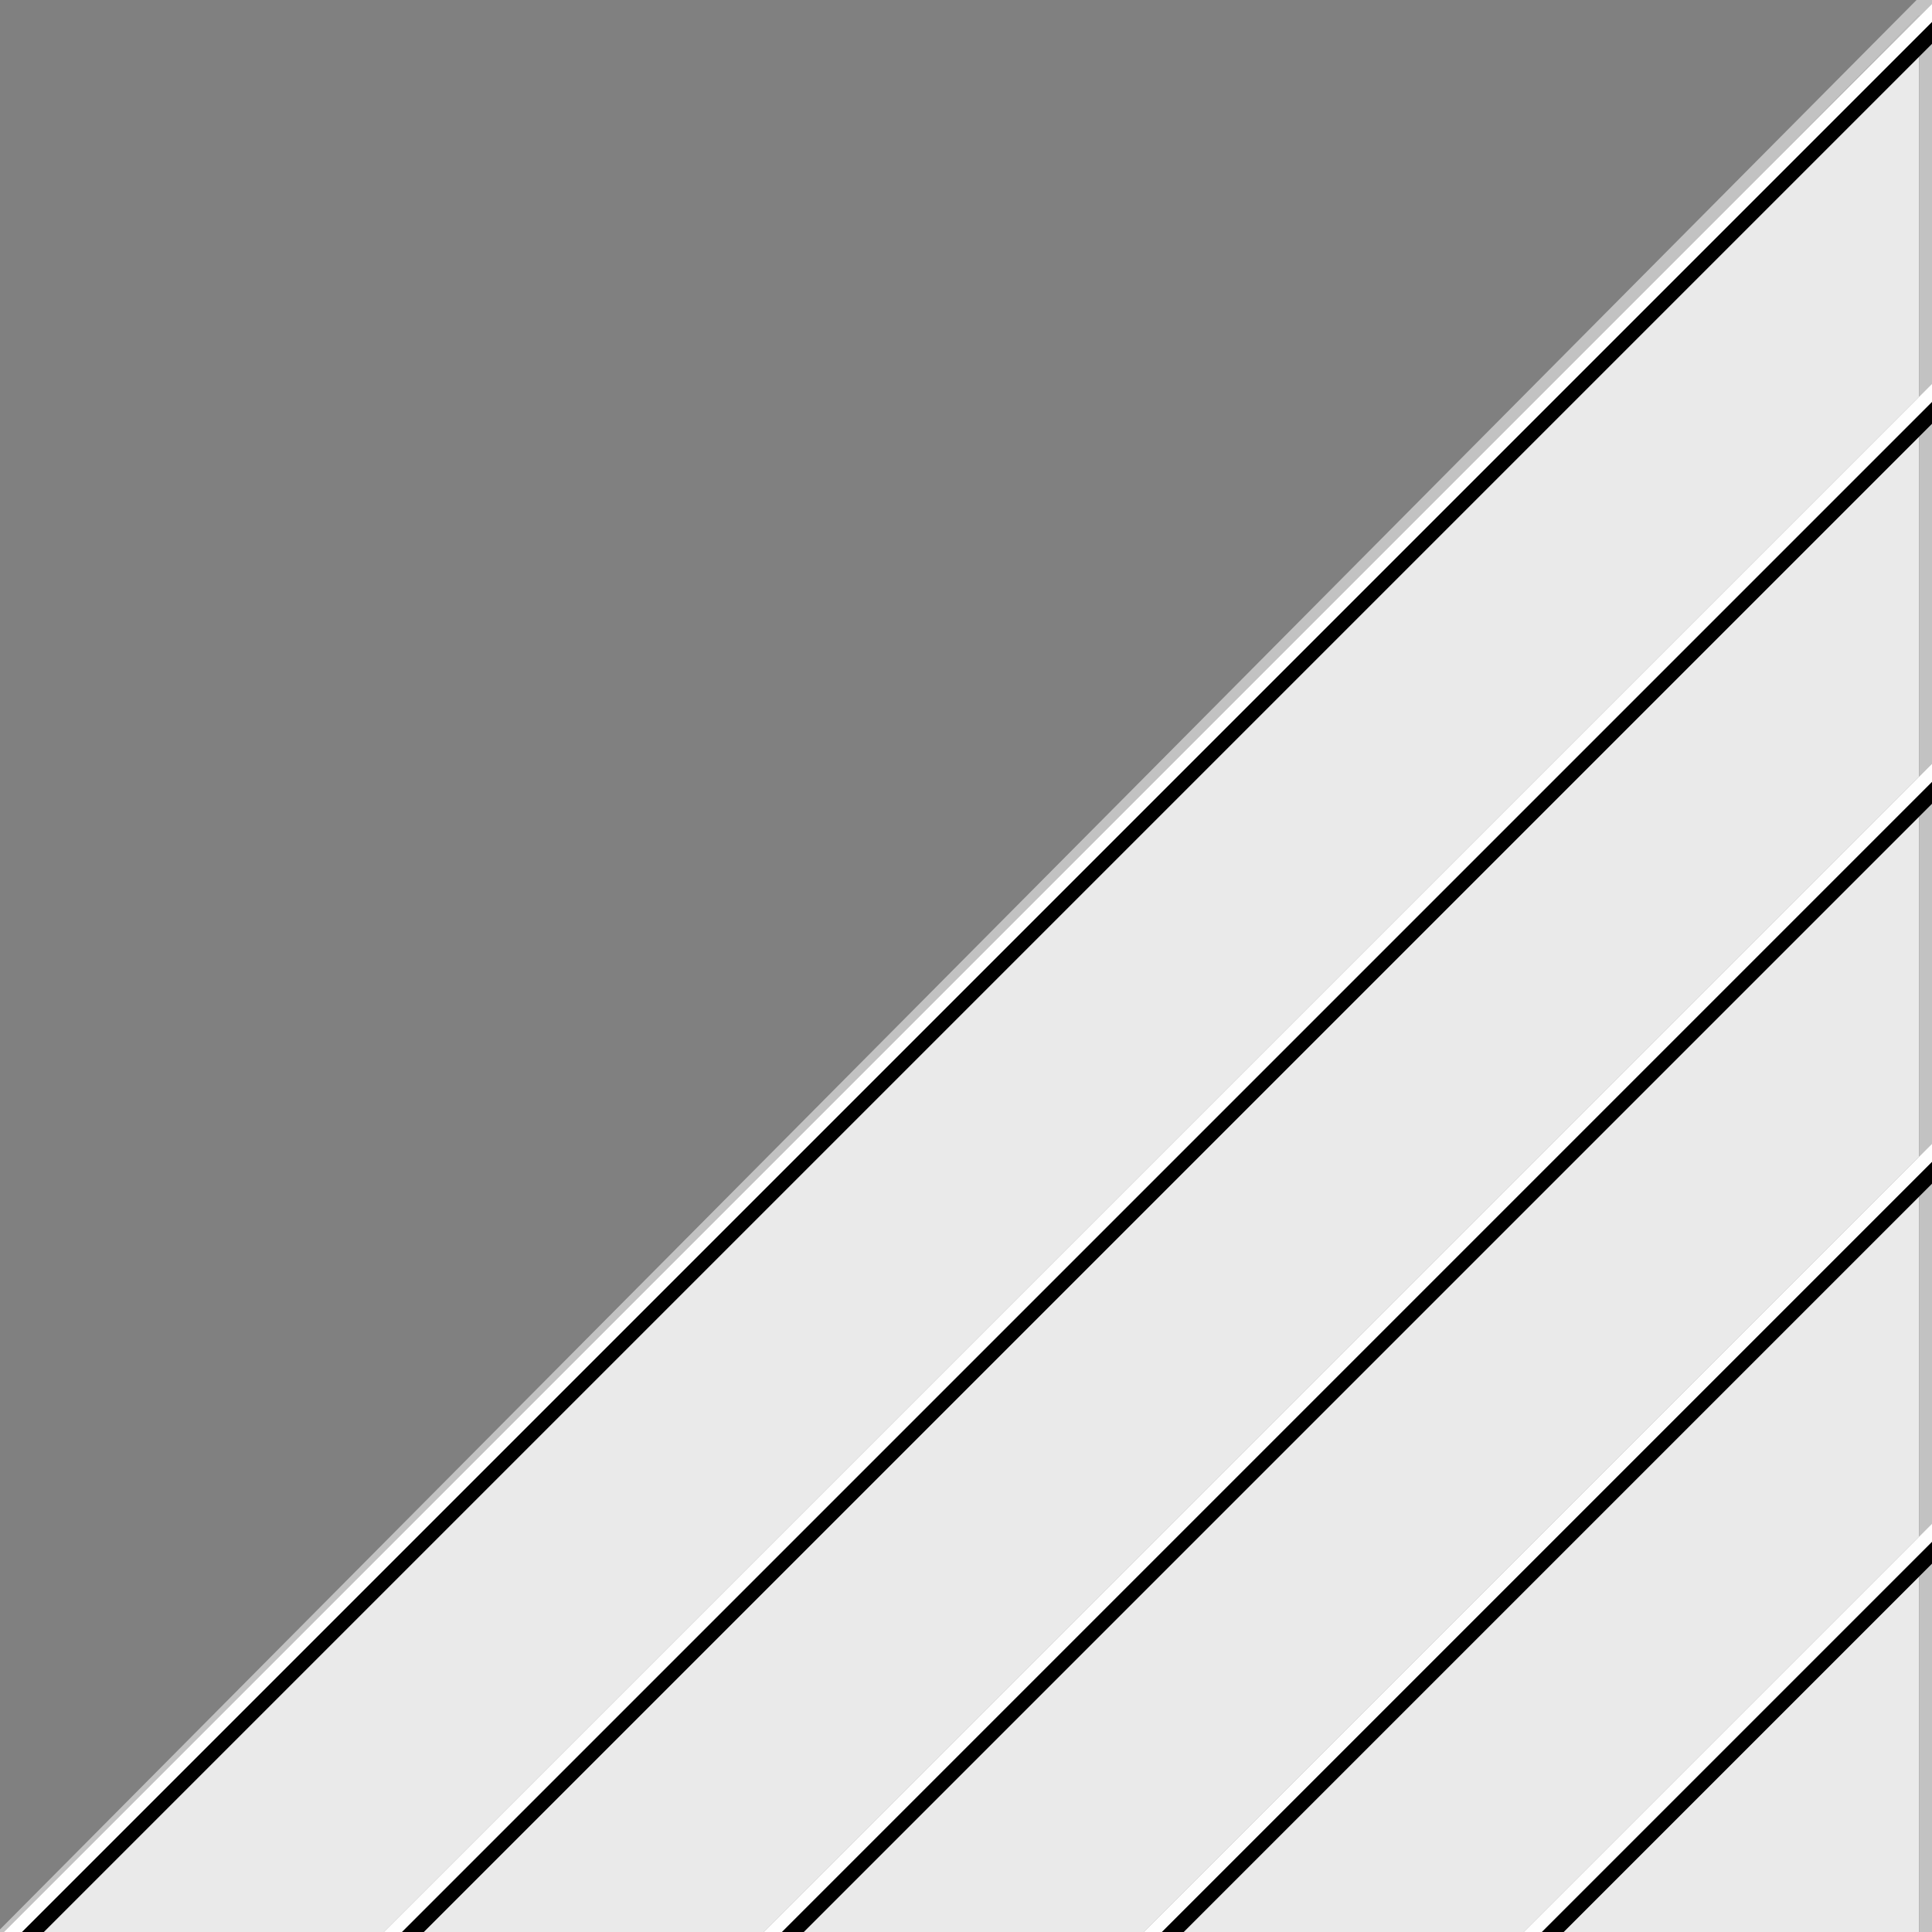 <?xml version="1.0" encoding="utf-8"?>
<!-- Generator: Adobe Illustrator 17.0.1, SVG Export Plug-In . SVG Version: 6.00 Build 0)  -->
<!DOCTYPE svg PUBLIC "-//W3C//DTD SVG 1.1//EN" "http://www.w3.org/Graphics/SVG/1.1/DTD/svg11.dtd">
<svg version="1.1" id="Layer_1" xmlns="http://www.w3.org/2000/svg" xmlns:xlink="http://www.w3.org/1999/xlink" x="0px" y="0px"
	 width="150px" height="150px" viewBox="0 0 150 150" enable-background="new 0 0 150 150" xml:space="preserve">
<rect x="0" y="0" width="150" height="150" fill="#808080" stroke="none"/>
<g>
	<polygon fill="none" points="0,0 0,149.8 148.8,0 	"/>
	<polygon fill="#EAEAEA" points="121.4,150 149,150 149,122.4 	"/>
	<polygon fill="#EAEAEA" points="149,4.4 3.4,150 29.8,150 149,30.8 	"/>
	<polygon fill="#C2C2C2" points="137,13.3 149,1.3 149,1.2 	"/>
	<polygon fill="#EAEAEA" points="149,92.9 91.9,150 118.3,150 149,119.3 	"/>
	<polygon fill="#EAEAEA" points="149,63.4 62.4,150 88.8,150 149,89.8 	"/>
	<polygon fill="#EAEAEA" points="149,33.9 32.9,150 59.3,150 149,60.3 	"/>
	
		<line fill="none" stroke="#C2C2C2" stroke-width="0" stroke-linecap="round" stroke-linejoin="round" x1="62" y1="150" x2="89" y2="150"/>
	
		<line fill="none" stroke="#C2C2C2" stroke-width="0" stroke-linecap="round" stroke-linejoin="round" x1="121" y1="150" x2="149" y2="150"/>
	
		<line fill="none" stroke="#C2C2C2" stroke-width="0" stroke-linecap="round" stroke-linejoin="round" x1="3" y1="150" x2="30" y2="150"/>
	
		<line fill="none" stroke="#C2C2C2" stroke-width="0" stroke-linecap="round" stroke-linejoin="round" x1="33" y1="150" x2="59" y2="150"/>
	
		<line fill="none" stroke="#C2C2C2" stroke-width="0" stroke-linecap="round" stroke-linejoin="round" x1="92" y1="150" x2="118" y2="150"/>
	<polygon fill="#C2C2C2" points="149,89.8 150,88.8 150,62.4 149,63.4 	"/>
	<polygon fill="#C2C2C2" points="149,30.8 150,29.8 150,3.4 149,4.4 	"/>
	<polygon fill="#C2C2C2" points="149,119.3 150,118.3 150,91.9 149,92.9 	"/>
	<polygon fill="#C2C2C2" points="149,122.4 149,150 150,150 150,121.4 	"/>
	<polygon fill="#C2C2C2" points="149,60.3 150,59.3 150,32.9 149,33.9 	"/>
	<polygon fill="#C2C2C2" points="137,13.3 149,1.2 149,1.3 150,0.3 150,0 148.8,0 0,149.8 0,150 0.3,150 	"/>
	<polygon points="150,32.9 150,31.2 31.2,150 32.9,150 149,33.9 	"/>
	<polygon points="150,62.4 150,60.7 60.7,150 62.4,150 149,63.4 	"/>
	<polygon points="150,3.4 150,1.7 1.7,150 3.4,150 149,4.4 	"/>
	<polygon points="150,121.4 150,119.7 119.7,150 121.4,150 149,122.4 	"/>
	<polygon points="150,91.9 150,90.2 90.2,150 91.9,150 149,92.9 	"/>
	<polygon fill="#FFFFFF" points="150,31.2 150,29.8 149,30.8 29.8,150 31.2,150 	"/>
	<polygon fill="#FFFFFF" points="150,60.7 150,59.3 149,60.3 59.3,150 60.7,150 	"/>
	<polygon fill="#FFFFFF" points="150,1.7 150,0.3 149,1.3 137,13.3 0.3,150 1.2,150 1.7,150 	"/>
	<polygon fill="#FFFFFF" points="150,119.7 150,118.3 149,119.3 118.3,150 119.7,150 	"/>
	<polygon fill="#FFFFFF" points="150,90.2 150,88.8 149,89.8 88.8,150 90.2,150 	"/>
</g>
</svg>
